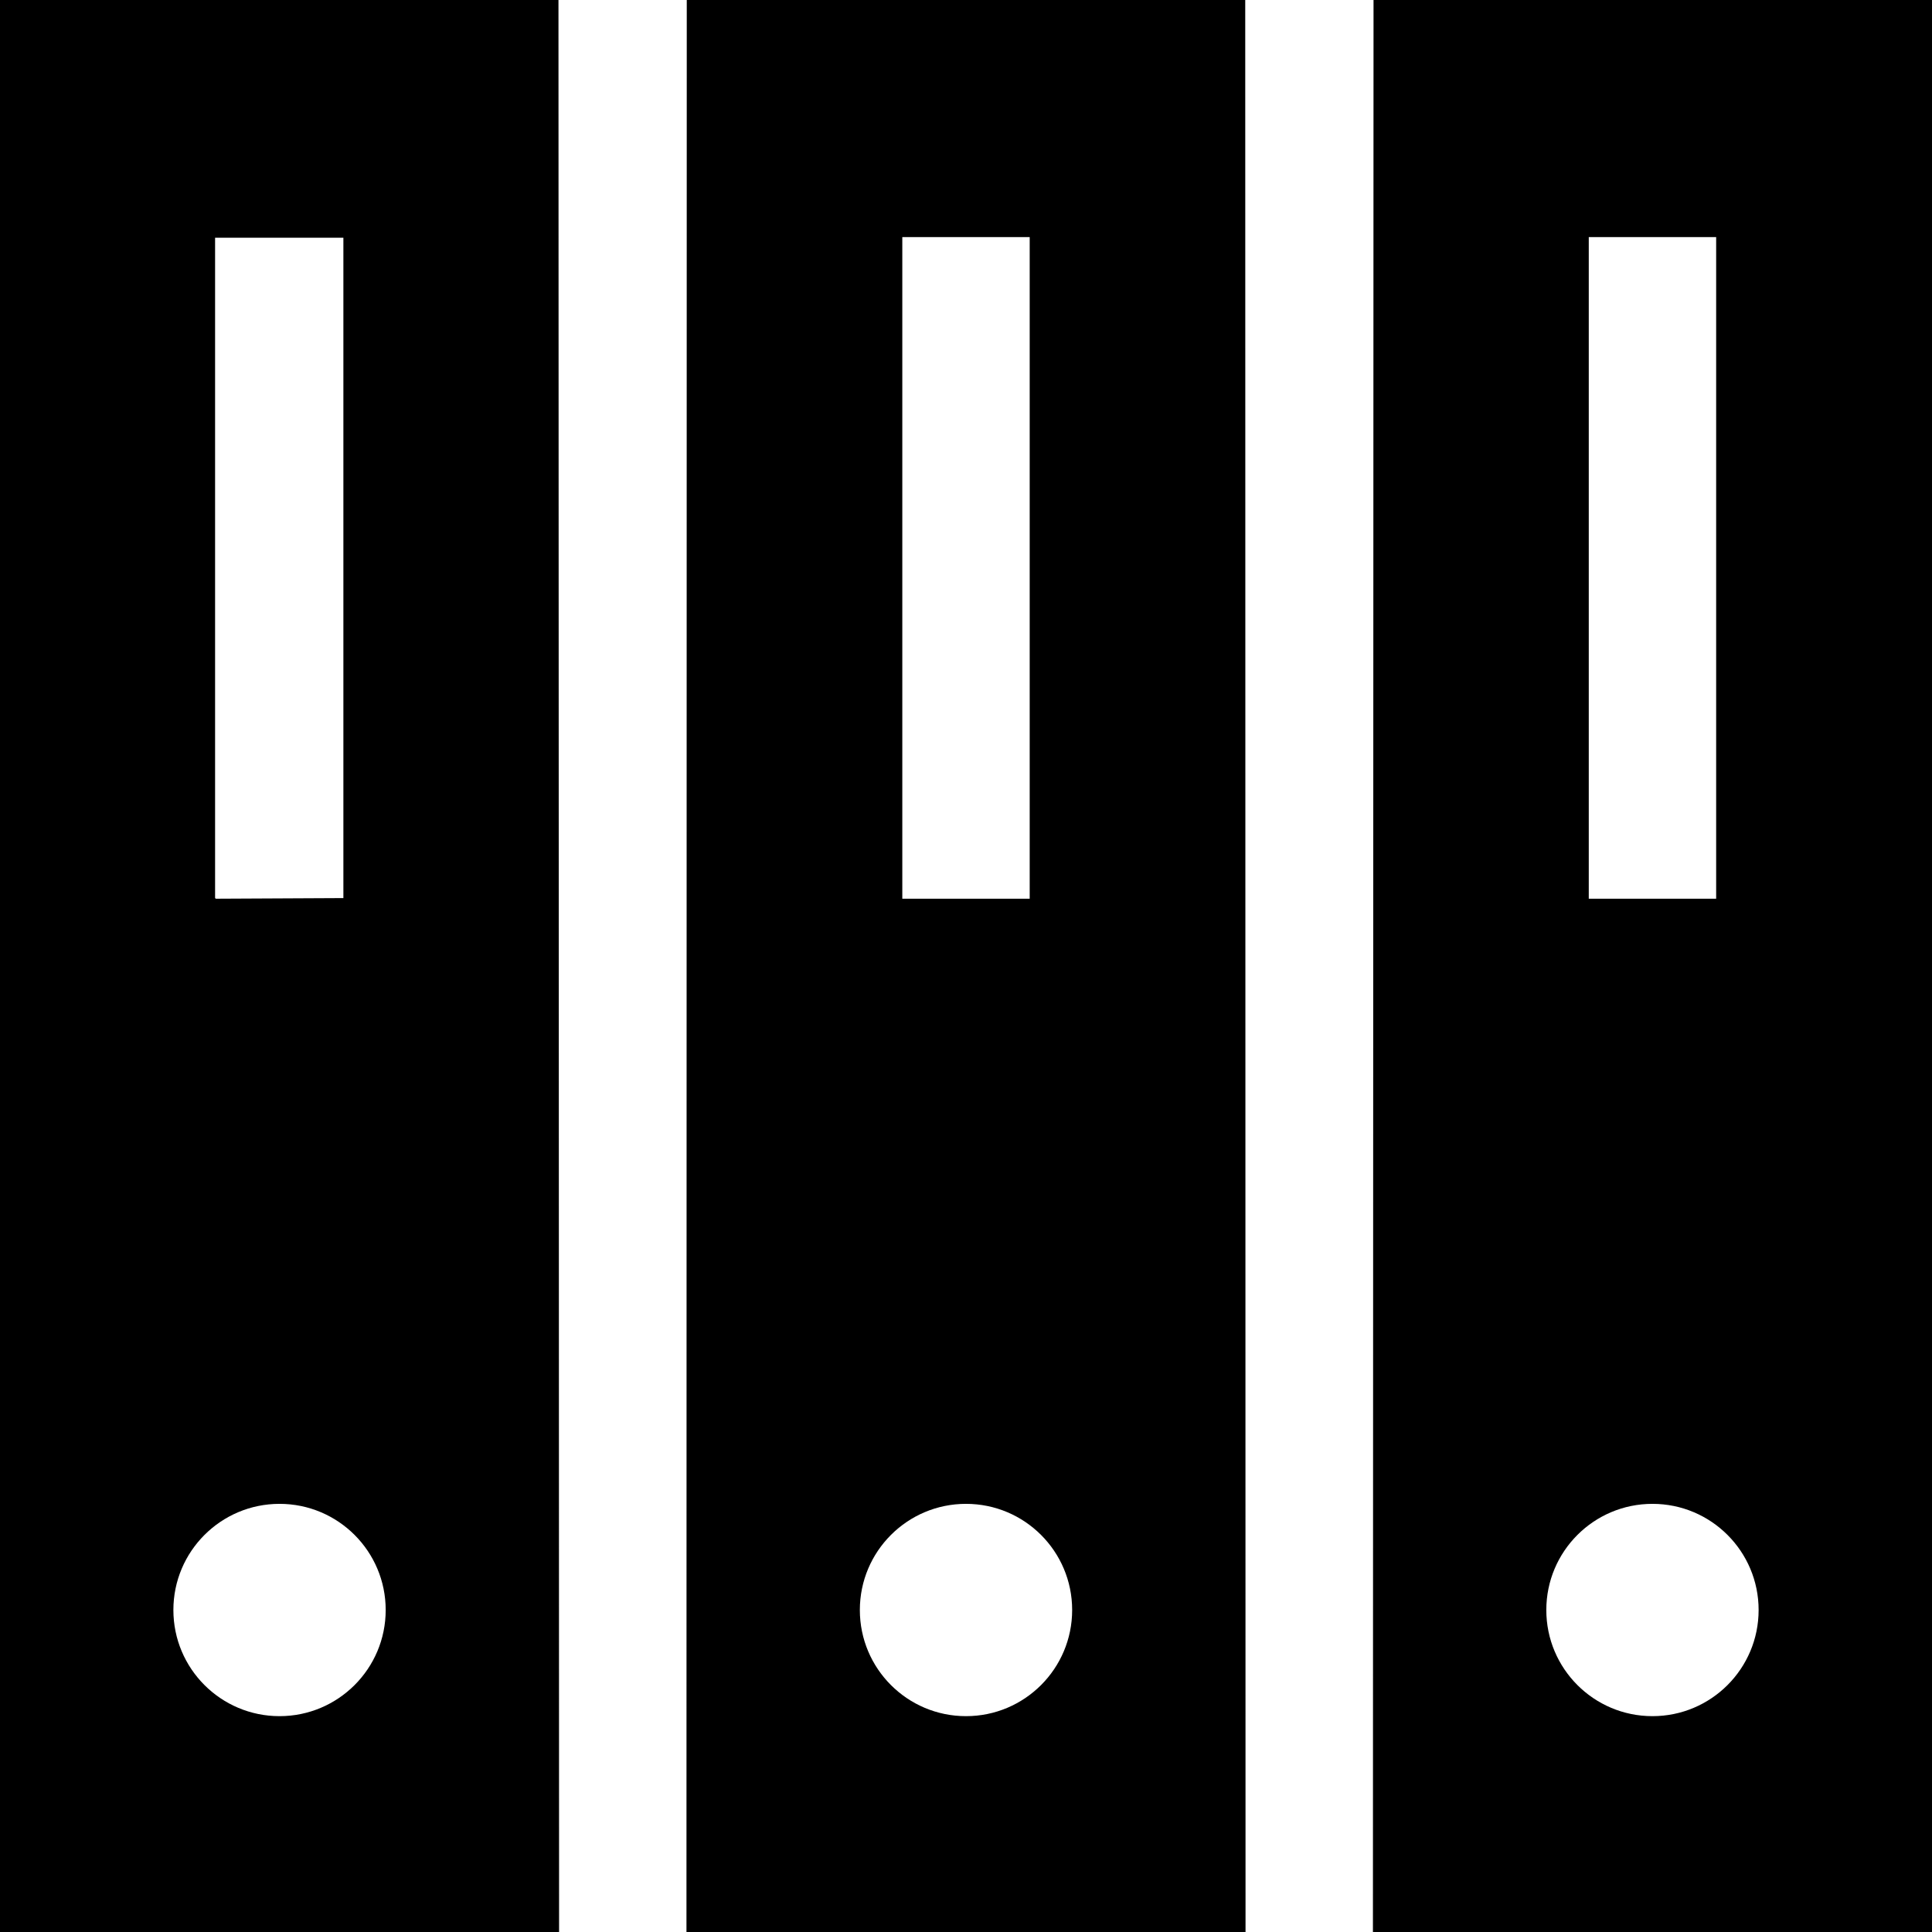 <svg viewBox="0 0 512 512" xmlns="http://www.w3.org/2000/svg"><path d="m512 0v512h-148.161l.161-512zm-90.959 238.168h33.758v-175.341h-33.758zm45.011 188.499c0-15.537-12.595-28.132-28.132-28.132s-28.132 12.595-28.132 28.132 12.595 28.132 28.132 28.132 28.132-12.595 28.132-28.132zm-284.132-426.667h148.08l.08 512h-148.16l.08-512zm57.201 238.168h33.758v-175.341h-33.758zm-11.253 188.499c0 15.537 12.595 28.132 28.132 28.132s28.132-12.595 28.132-28.132-12.595-28.132-28.132-28.132-28.132 12.595-28.132 28.132zm-227.868-426.667h148l.162 512h-148.162zm57.201 238.168 33.799-.168v-175h-34v175zm-11.253 188.499c0 15.537 12.596 28.132 28.132 28.132 15.537 0 28.132-12.595 28.132-28.132s-12.595-28.132-28.132-28.132c-15.536 0-28.132 12.595-28.132 28.132z"/></svg>